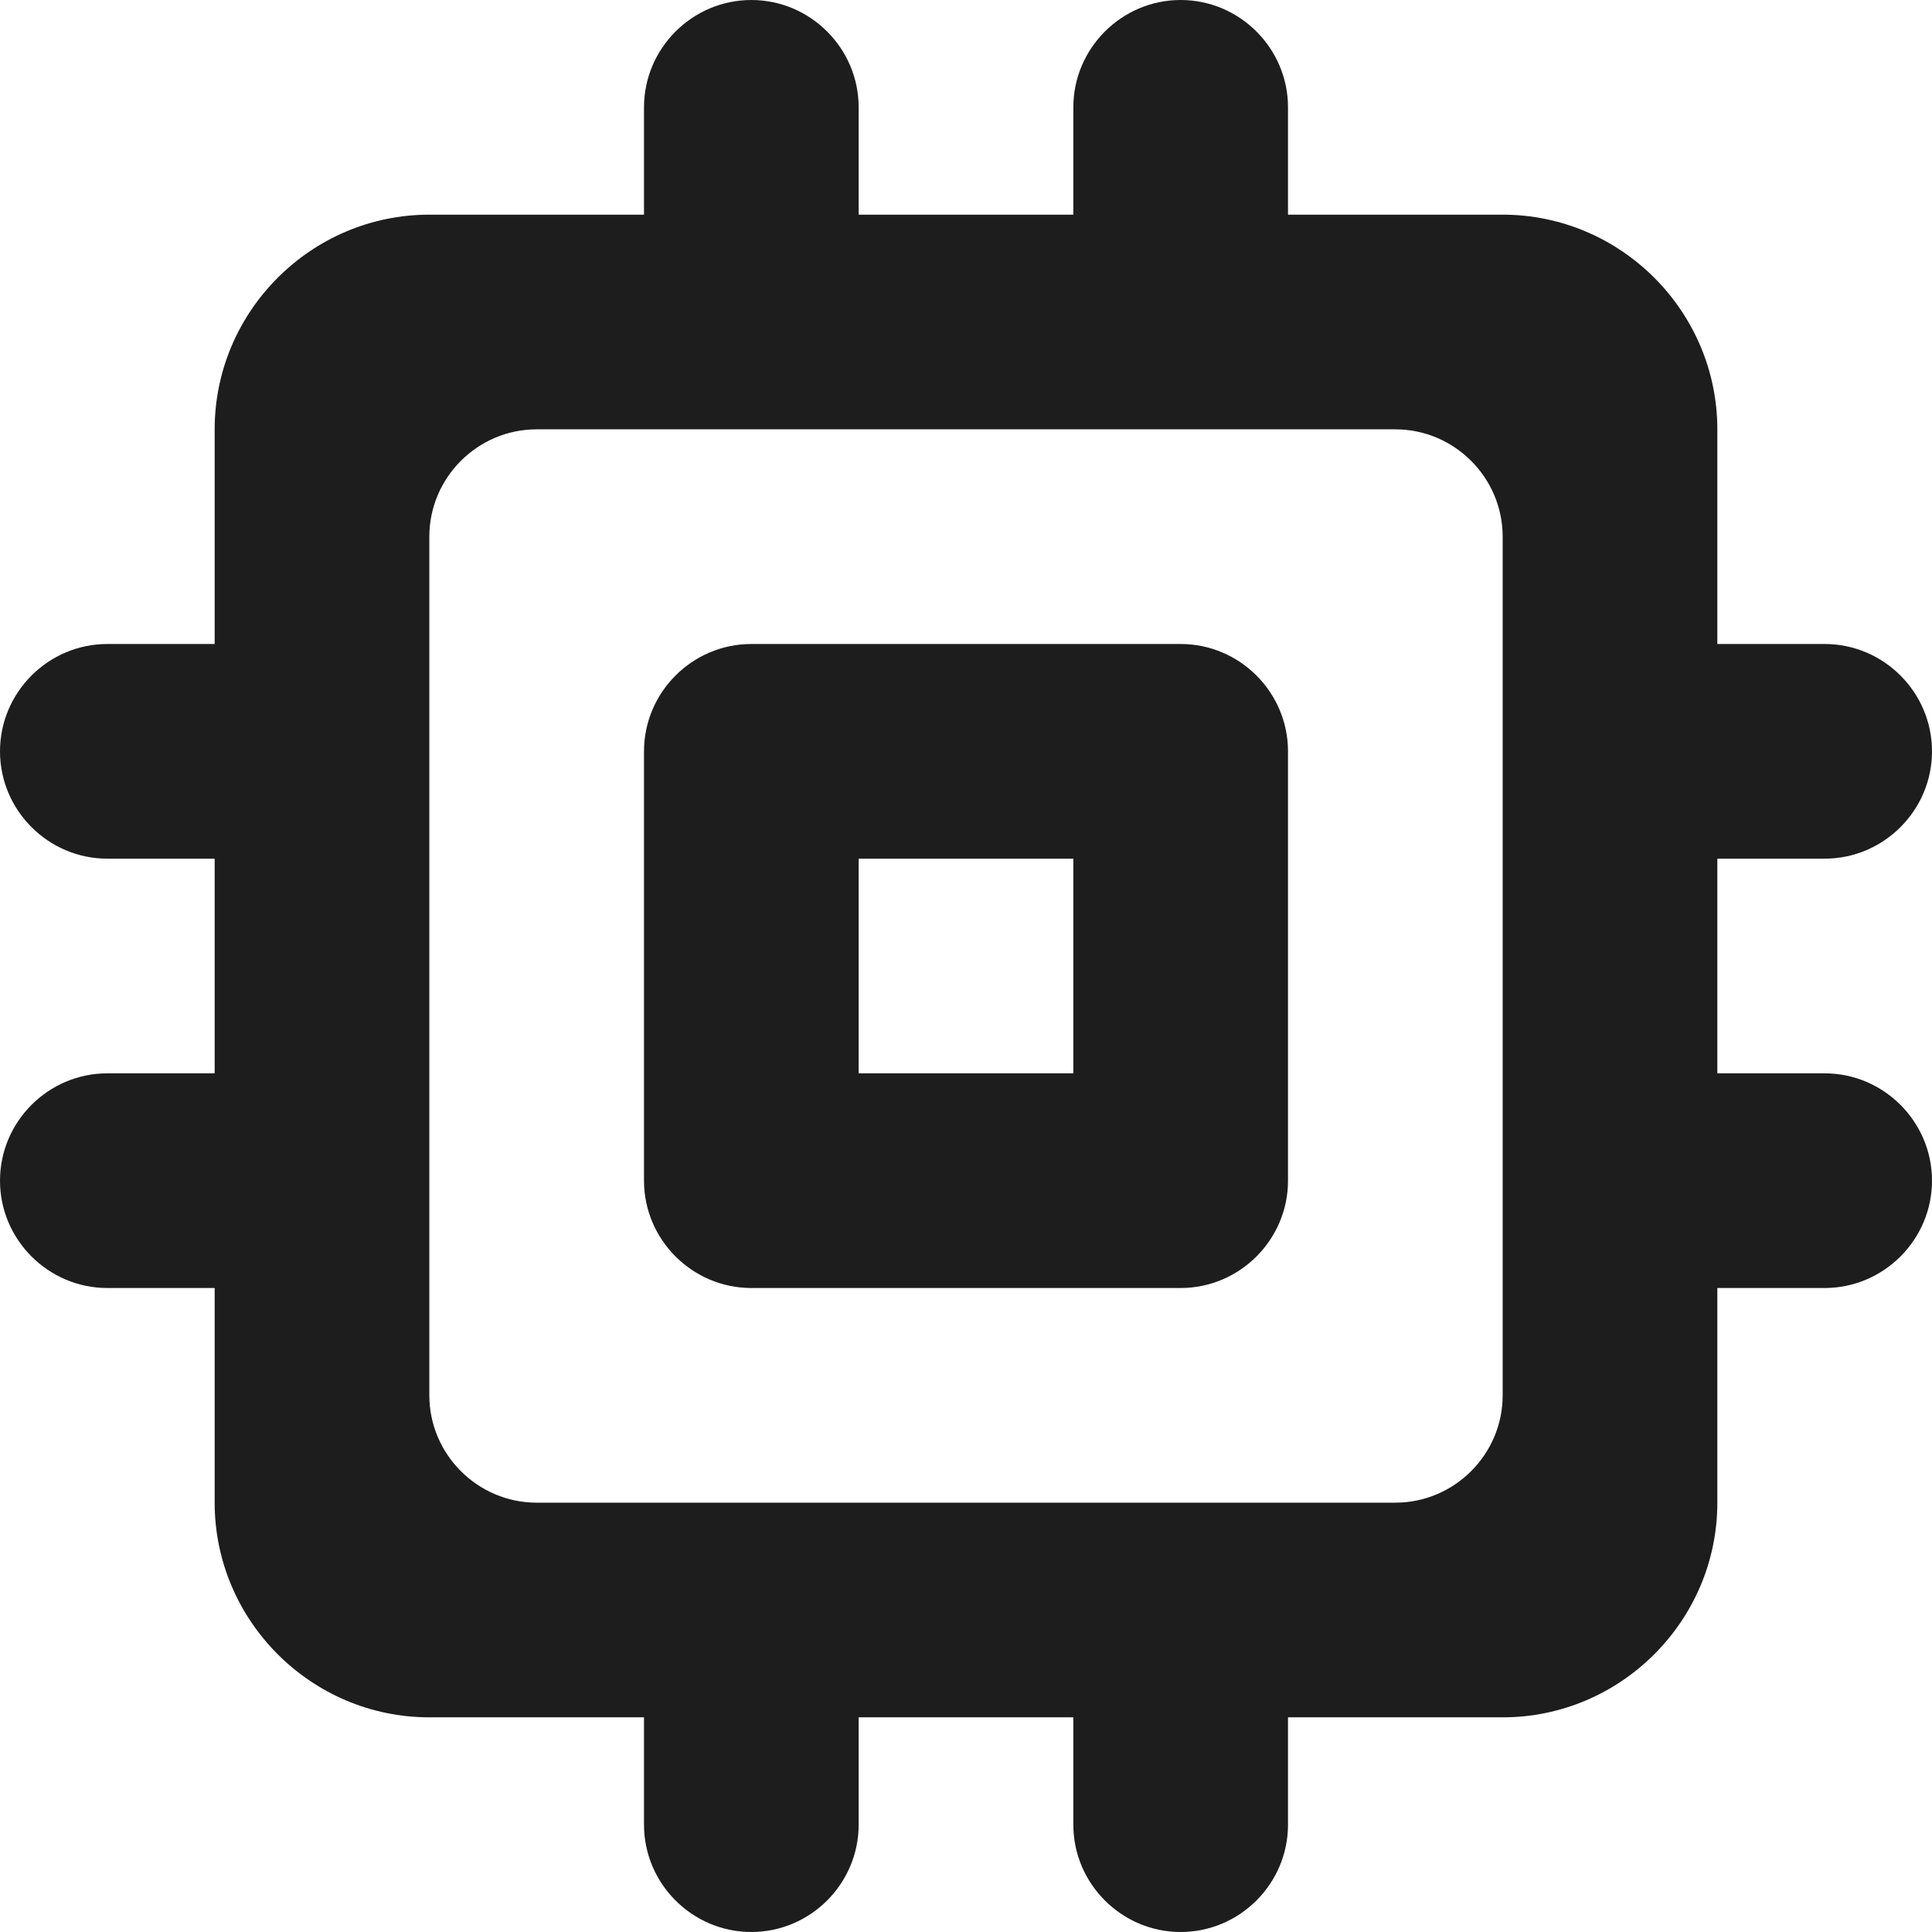 <svg xmlns="http://www.w3.org/2000/svg" width="18" height="18" version="1.1" viewBox="0 0 18 18"><title>memory</title><desc>Created with Sketch.</desc><g id="Icons" fill="none" fill-rule="evenodd" stroke="none" stroke-width="1"><g id="Rounded" transform="translate(-273, -2505)"><g id="Hardware" transform="translate(100, 2404)"><g id="-Round-/-Hardware-/-memory"><g transform="translate(170, 98)"><rect id="Rectangle-Copy-117" width="24" height="24" x="0" y="0"/><path id="🔹-Icon-Color" fill="#1D1D1D" d="M14,9 L10,9 C9.45,9 9,9.45 9,10 L9,14 C9,14.55 9.45,15 10,15 L14,15 C14.55,15 15,14.55 15,14 L15,10 C15,9.45 14.55,9 14,9 Z M13,13 L11,13 L11,11 L13,11 L13,13 Z M21,10 C21,9.45 20.55,9 20,9 L19,9 L19,7 C19,5.9 18.1,5 17,5 L15,5 L15,4 C15,3.45 14.55,3 14,3 C13.45,3 13,3.45 13,4 L13,5 L11,5 L11,4 C11,3.45 10.55,3 10,3 C9.45,3 9,3.45 9,4 L9,5 L7,5 C5.9,5 5,5.9 5,7 L5,9 L4,9 C3.45,9 3,9.45 3,10 C3,10.55 3.45,11 4,11 L5,11 L5,13 L4,13 C3.45,13 3,13.45 3,14 C3,14.55 3.45,15 4,15 L5,15 L5,17 C5,18.1 5.9,19 7,19 L9,19 L9,20 C9,20.55 9.45,21 10,21 C10.55,21 11,20.55 11,20 L11,19 L13,19 L13,20 C13,20.55 13.45,21 14,21 C14.55,21 15,20.55 15,20 L15,19 L17,19 C18.1,19 19,18.1 19,17 L19,15 L20,15 C20.55,15 21,14.55 21,14 C21,13.45 20.55,13 20,13 L19,13 L19,11 L20,11 C20.55,11 21,10.55 21,10 Z M16,17 L8,17 C7.45,17 7,16.55 7,16 L7,8 C7,7.45 7.45,7 8,7 L16,7 C16.55,7 17,7.45 17,8 L17,16 C17,16.55 16.55,17 16,17 Z"/></g></g></g></g></g></svg>